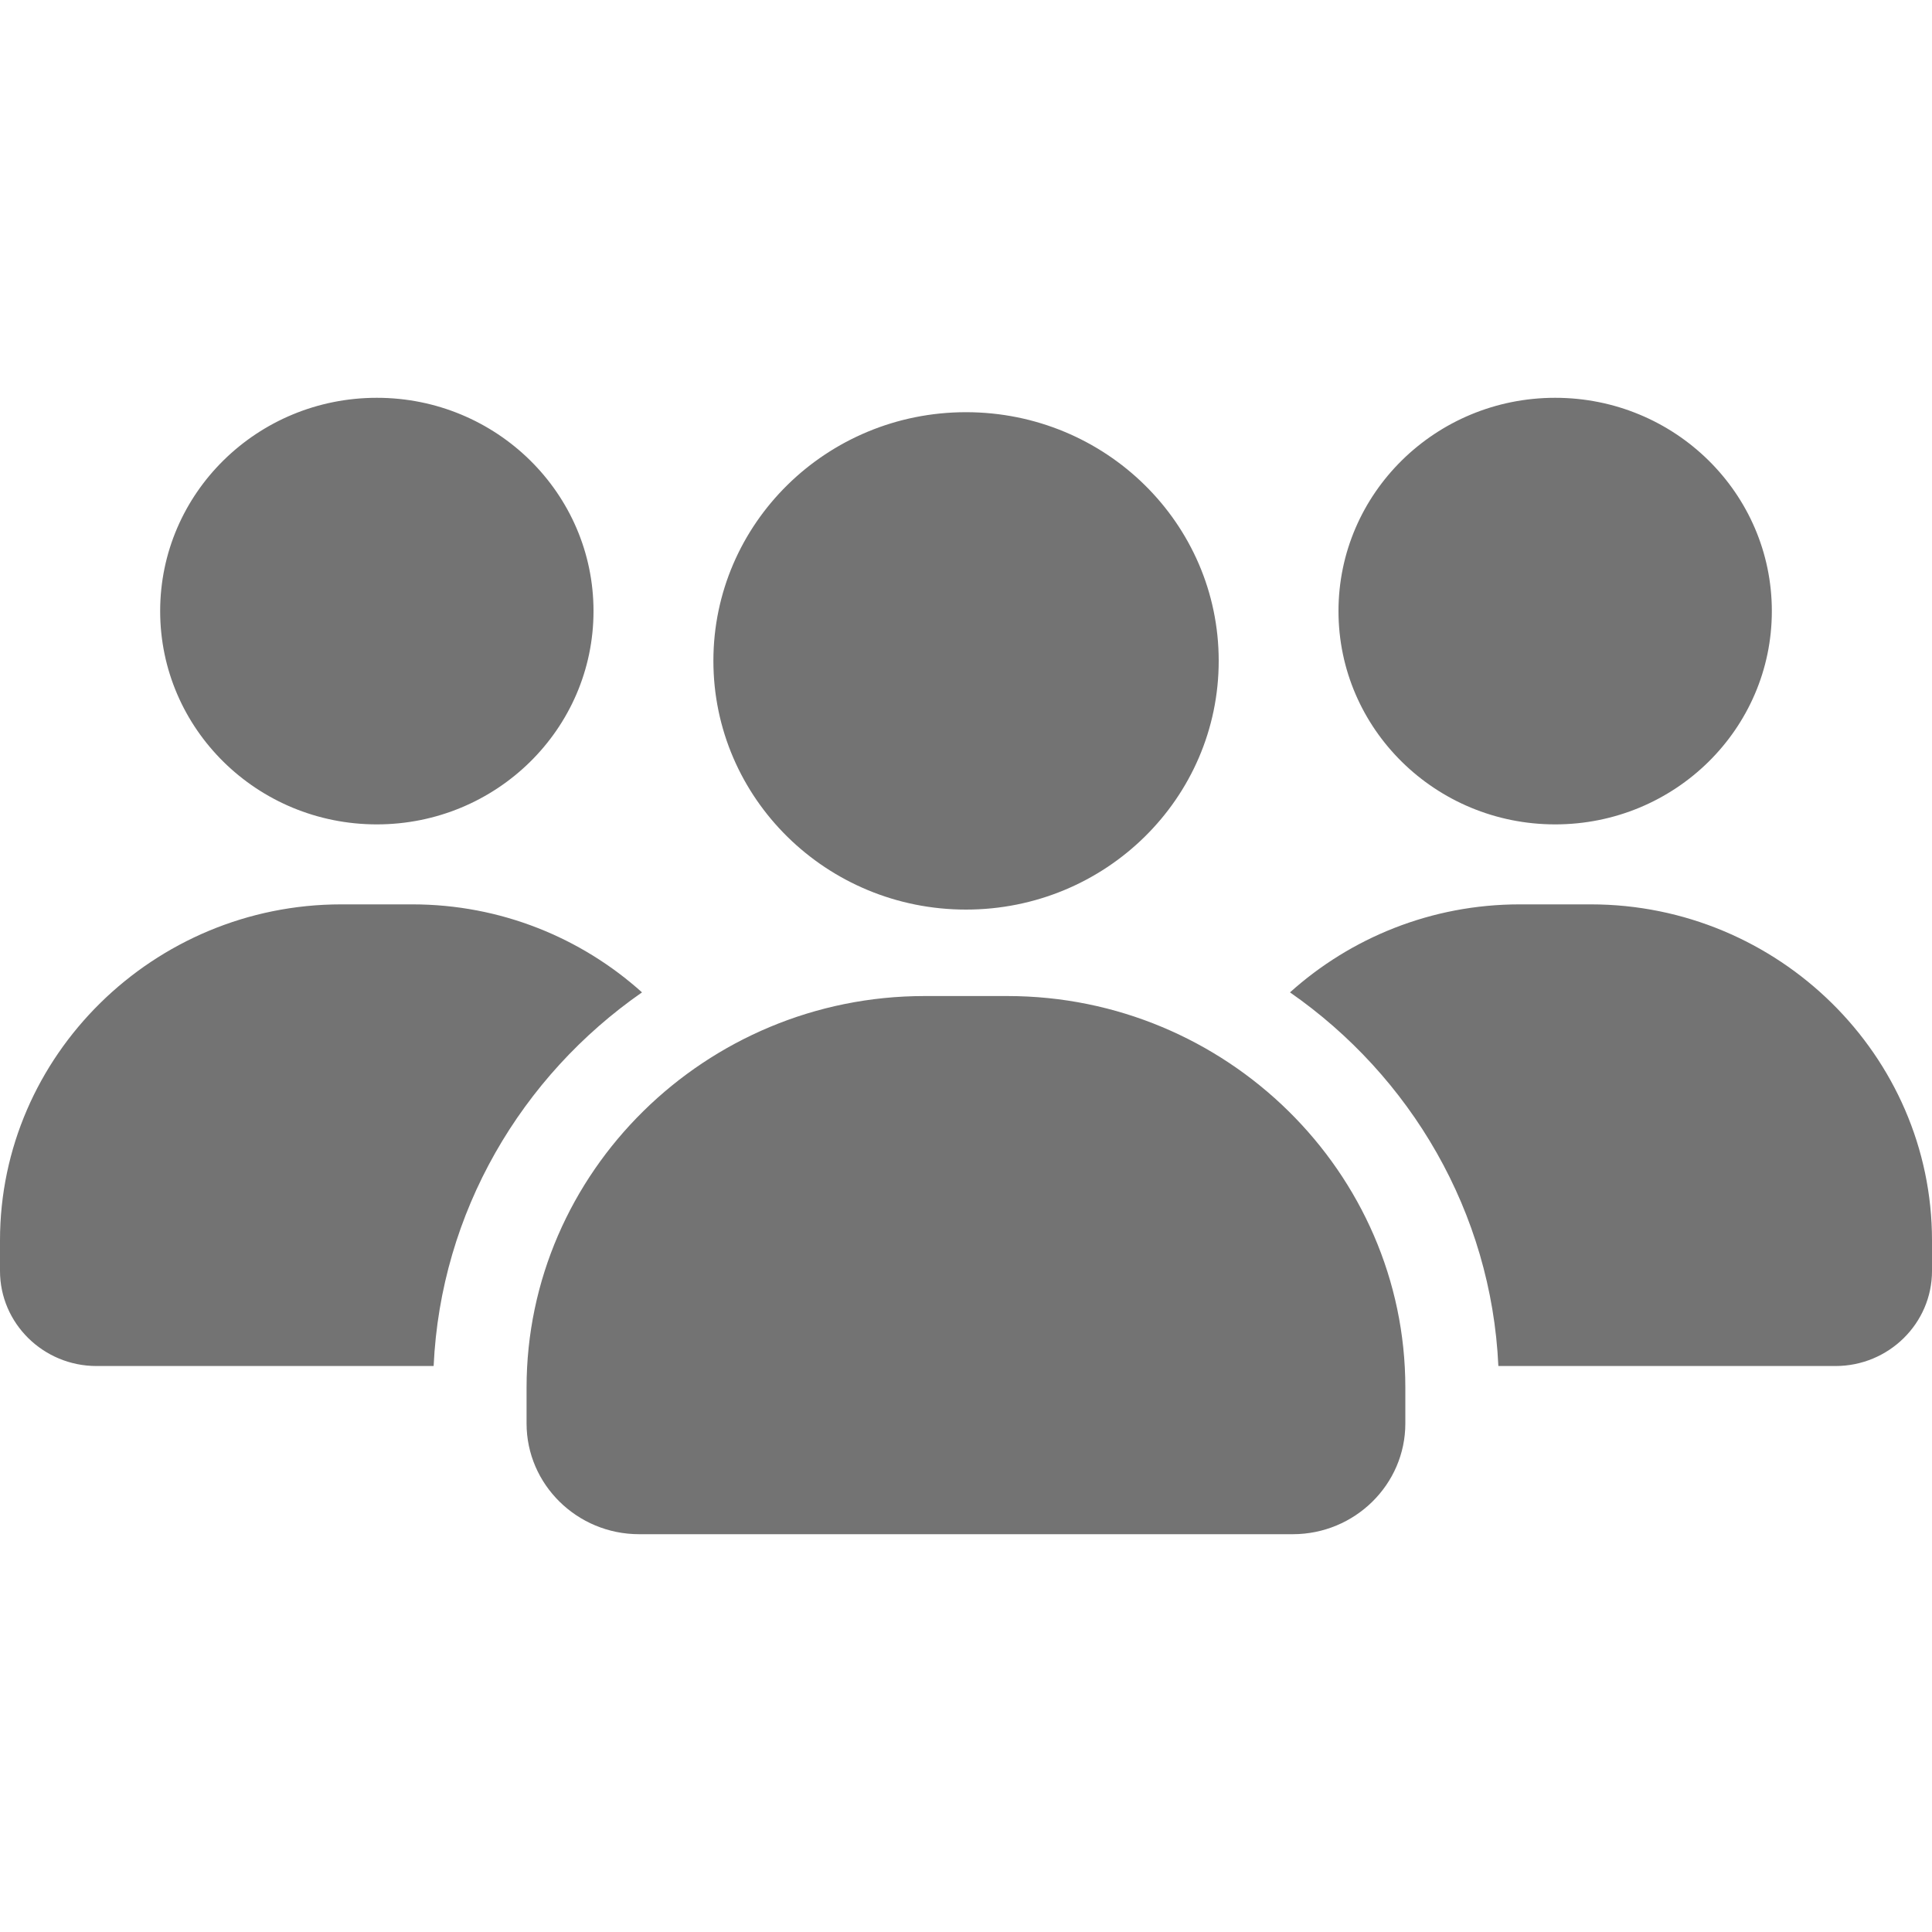 <svg
                    width="100%"
                    height="100%"
                    viewBox="0 0 20 20"
                    fill="none"
                    xmlns="http://www.w3.org/2000/svg"
                  >
                    <path
                      d="M9.57 10.311H10.429C12.694 10.311 14.548 12.135 14.548 14.365V14.736C14.548 15.367 14.025 15.882 13.383 15.882H6.616C5.974 15.882 5.451 15.367 5.451 14.736V14.365C5.451 12.135 7.304 10.311 9.57 10.311ZM3.901 4.118C2.662 4.118 1.658 5.106 1.658 6.326C1.658 7.546 2.662 8.534 3.901 8.534C5.139 8.534 6.144 7.546 6.144 6.326C6.144 5.107 5.14 4.118 3.901 4.118ZM16.099 4.118C17.338 4.118 18.342 5.106 18.342 6.326C18.342 7.546 17.338 8.534 16.099 8.534C14.861 8.534 13.856 7.546 13.856 6.326C13.856 5.107 14.86 4.118 16.099 4.118ZM15.731 9.362H16.468C18.41 9.362 20 10.927 20 12.84V13.157C20 13.699 19.552 14.141 19.001 14.141H15.511C15.438 12.546 14.601 11.14 13.354 10.273C13.982 9.708 14.818 9.362 15.731 9.362ZM4.269 9.362H3.532C1.59 9.362 0 10.927 0 12.84V13.157C0 13.699 0.448 14.141 0.999 14.141H4.489C4.562 12.546 5.399 11.14 6.646 10.273C6.018 9.708 5.182 9.362 4.269 9.362ZM10 4.267C11.445 4.267 12.616 5.419 12.616 6.841C12.616 8.264 11.445 9.416 10 9.416C8.556 9.416 7.385 8.264 7.385 6.841C7.385 5.419 8.556 4.267 10 4.267Z"
                      fill="#737373"
                    />
                  </svg>